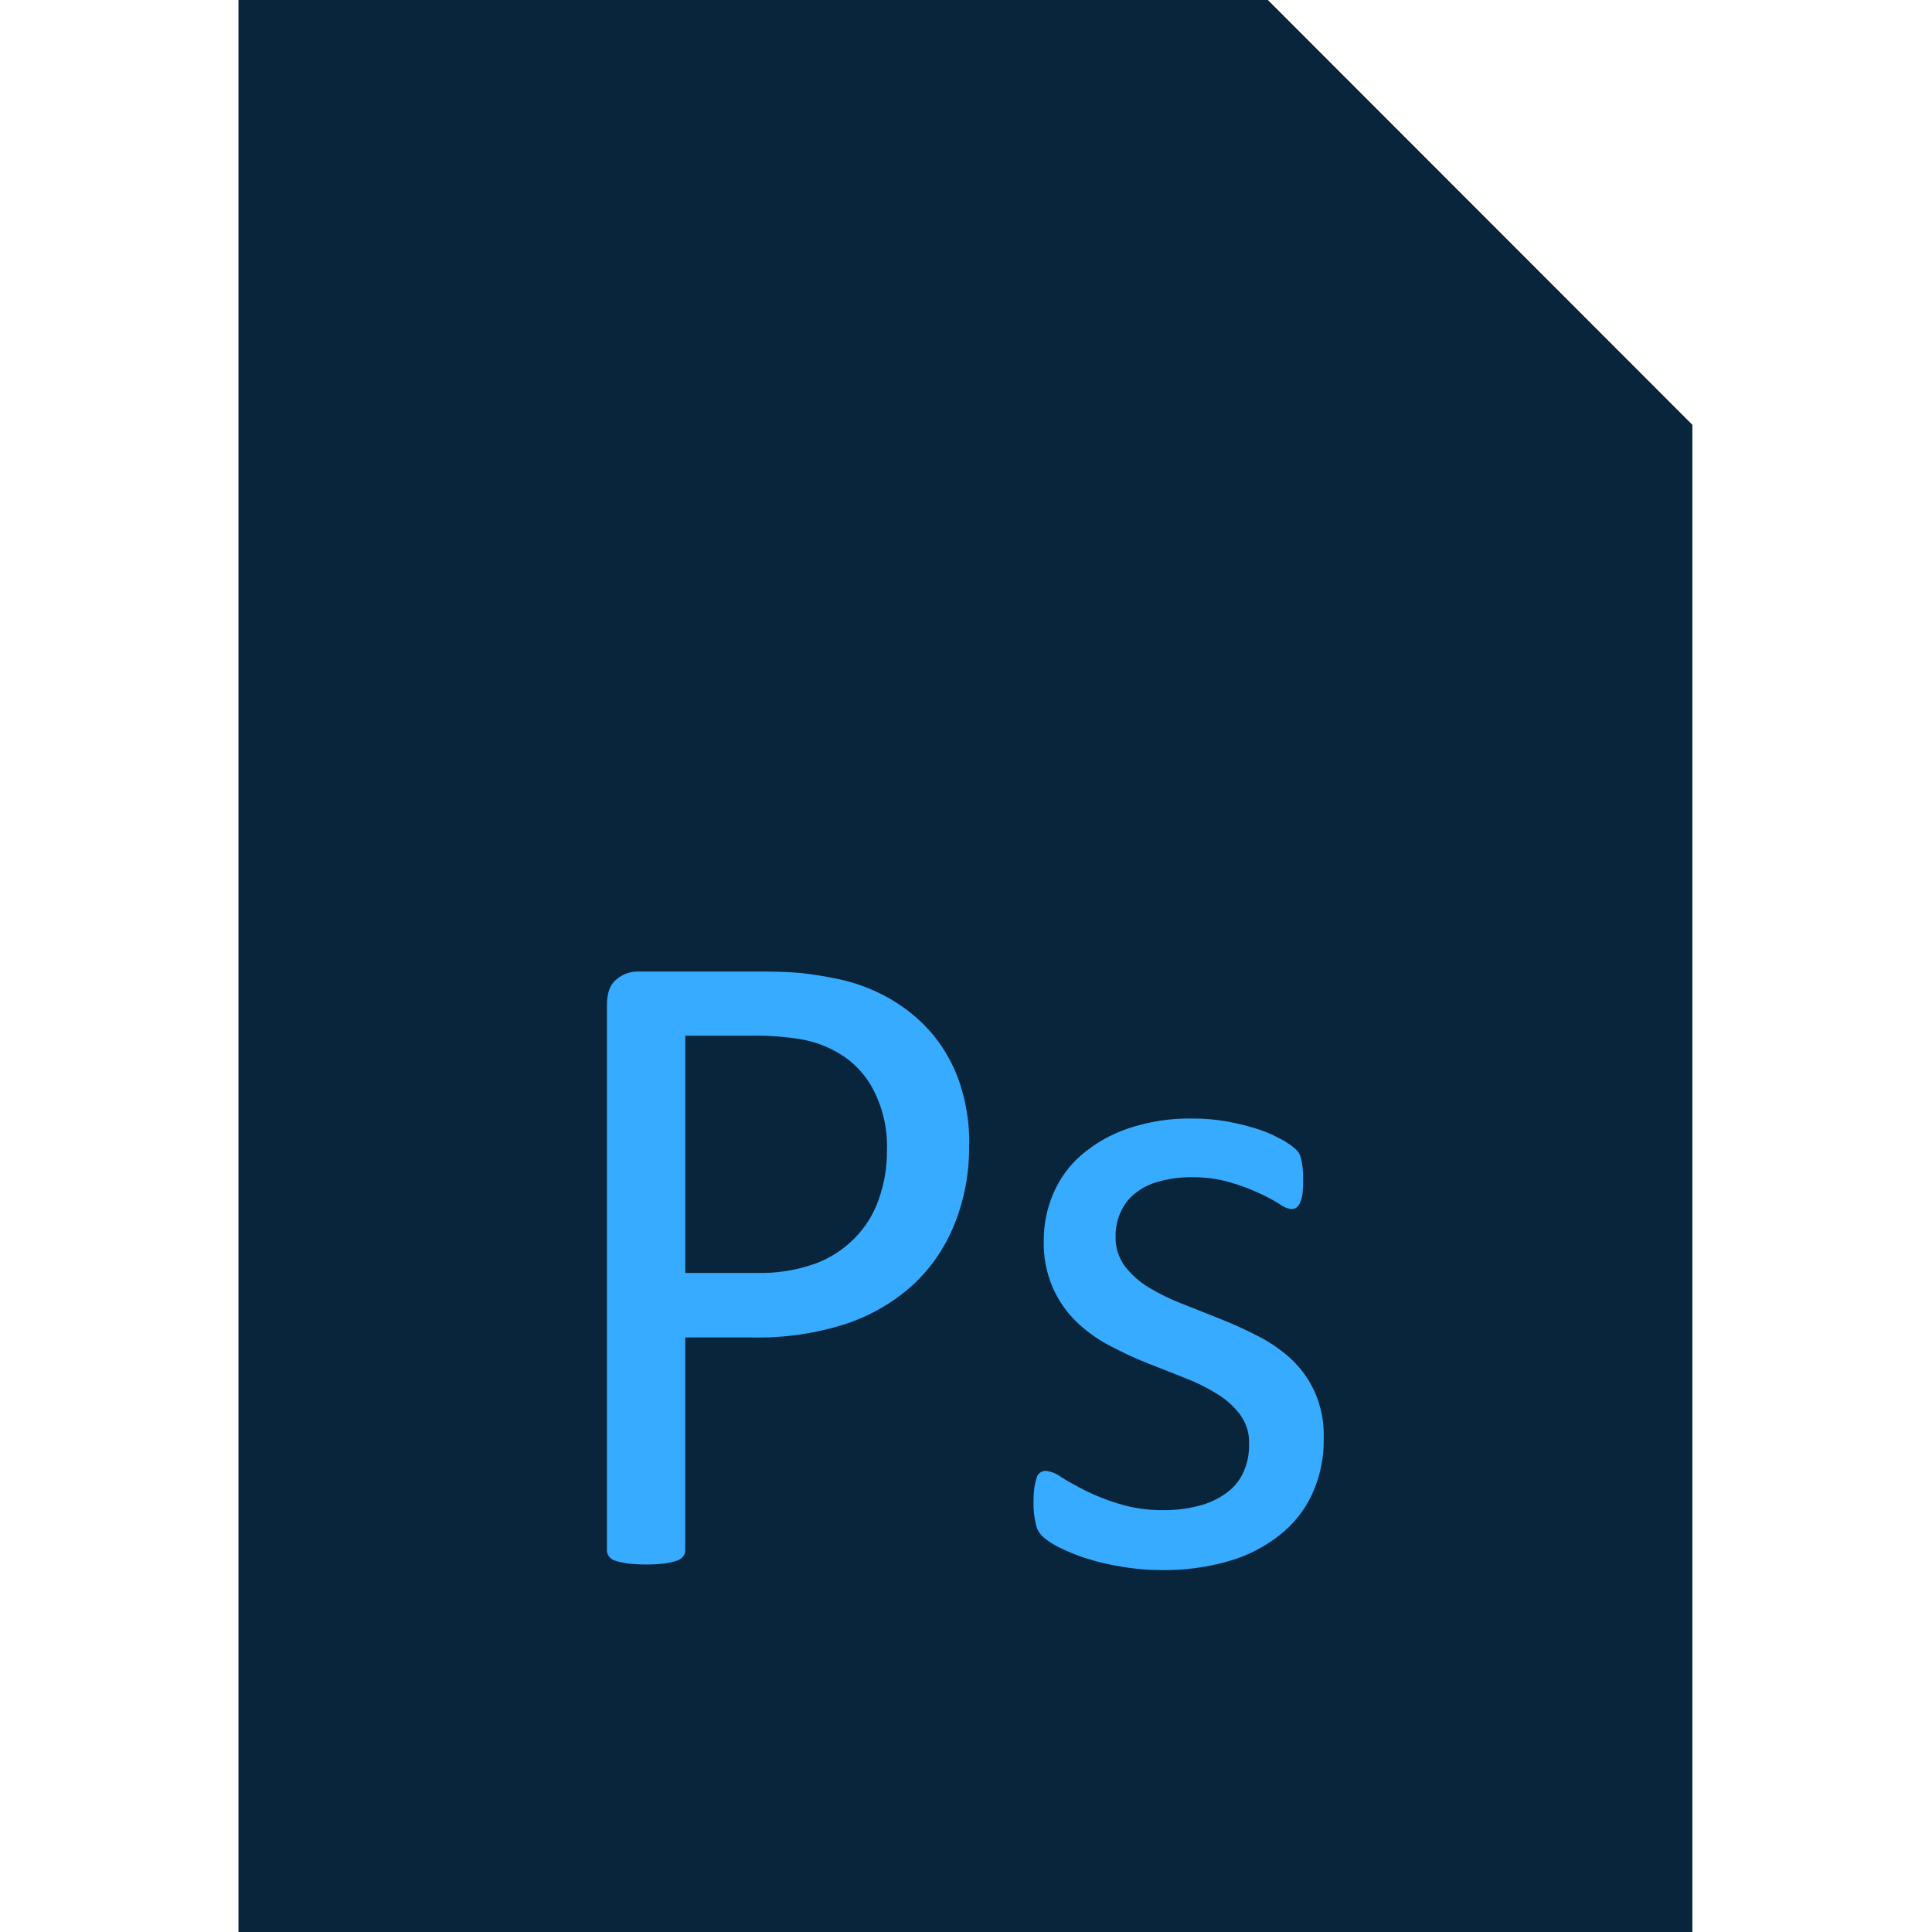 <svg xmlns="http://www.w3.org/2000/svg" xmlns:xlink="http://www.w3.org/1999/xlink" width="500" zoomAndPan="magnify" viewBox="0 0 375 375" height="500" preserveAspectRatio="xMidYMid meet" version="1.0"><defs><clipPath id="41d736b7e3"><path d="M 46.023 0 L 328.773 0 L 328.773 375 L 46.023 375 Z M 46.023 0 " clip-rule="nonzero"/></clipPath><clipPath id="8cde65e4f8"><path d="M 46.023 0 L 328.773 0 L 328.773 375 L 46.023 375 Z M 46.023 0 " clip-rule="nonzero"/></clipPath></defs><g clip-path="url(#41d736b7e3)"><path fill="#08253c" d="M 46.32 0 L 246.066 0 L 328.465 82.461 L 328.465 375.012 L 46.32 375.012 Z M 46.32 0 " fill-opacity="1" fill-rule="evenodd"/></g><path fill="#37abff" d="M 188.117 222.086 C 188.199 227.438 187.254 232.602 185.277 237.578 C 183.465 242.117 180.77 246.055 177.191 249.383 C 173.41 252.777 169.109 255.289 164.293 256.914 C 158.352 258.82 152.262 259.719 146.023 259.605 L 133.012 259.605 L 133.012 300.82 C 133.031 301.289 132.898 301.703 132.613 302.074 C 132.289 302.477 131.883 302.758 131.391 302.926 C 130.645 303.164 129.879 303.344 129.102 303.465 C 126.645 303.734 124.184 303.734 121.727 303.465 C 120.934 303.344 120.16 303.164 119.395 302.926 C 118.891 302.777 118.484 302.492 118.176 302.074 C 117.914 301.695 117.789 301.277 117.805 300.82 L 117.805 195.09 C 117.805 192.738 118.434 191.023 119.684 190.082 C 120.879 189.074 122.254 188.57 123.816 188.582 L 148.352 188.582 C 150.816 188.582 153.195 188.672 155.469 188.863 C 158.16 189.164 160.828 189.609 163.473 190.203 C 166.832 190.992 170 192.258 172.98 194 C 176.102 195.824 178.82 198.125 181.145 200.898 C 183.441 203.723 185.164 206.863 186.309 210.32 C 187.566 214.156 188.176 218.098 188.129 222.137 Z M 172.18 223.297 C 172.32 219.152 171.449 215.234 169.566 211.543 C 168.043 208.609 165.879 206.273 163.074 204.531 C 160.625 203.047 157.984 202.078 155.156 201.629 C 152.488 201.207 149.805 200.992 147.102 200.977 L 133.035 200.977 L 133.035 247.039 L 146.793 247.039 C 150.711 247.145 154.52 246.547 158.219 245.246 C 161.137 244.168 163.688 242.523 165.875 240.309 C 168 238.156 169.562 235.648 170.559 232.789 C 171.668 229.707 172.211 226.527 172.18 223.246 Z M 256.953 279.133 C 257.016 282.938 256.262 286.57 254.691 290.035 C 253.195 293.223 251.059 295.895 248.277 298.047 C 245.305 300.359 242.004 302.031 238.379 303.055 C 234.242 304.223 230.023 304.789 225.723 304.758 C 223.012 304.766 220.32 304.539 217.648 304.074 C 215.297 303.711 212.988 303.16 210.723 302.434 C 208.949 301.863 207.227 301.16 205.559 300.332 C 204.449 299.801 203.43 299.133 202.496 298.328 C 201.754 297.664 201.277 296.844 201.078 295.863 C 200.73 294.426 200.578 292.969 200.625 291.488 C 200.613 290.551 200.668 289.617 200.797 288.684 C 200.891 288.047 201.031 287.418 201.215 286.801 C 201.371 286.387 201.625 286.055 201.988 285.801 C 202.328 285.602 202.695 285.508 203.086 285.52 C 204.148 285.668 205.105 286.062 205.961 286.711 C 207.23 287.504 208.793 288.383 210.633 289.324 C 212.754 290.371 214.949 291.234 217.215 291.91 C 220.062 292.777 222.977 293.184 225.953 293.129 C 228.219 293.148 230.449 292.875 232.645 292.309 C 234.535 291.844 236.273 291.059 237.871 289.945 C 239.344 288.926 240.477 287.609 241.273 286 C 242.113 284.184 242.512 282.277 242.461 280.273 C 242.531 278.191 241.953 276.312 240.73 274.625 C 239.488 272.98 237.984 271.625 236.219 270.562 C 234.191 269.305 232.066 268.254 229.836 267.418 C 227.484 266.504 225.07 265.535 222.551 264.543 C 220.027 263.551 217.648 262.391 215.254 261.137 C 212.902 259.891 210.766 258.336 208.852 256.48 C 206.934 254.582 205.43 252.395 204.34 249.922 C 203.098 247.004 202.52 243.961 202.605 240.793 C 202.594 237.66 203.199 234.656 204.43 231.777 C 205.656 228.855 207.461 226.348 209.84 224.258 C 212.547 221.945 215.582 220.215 218.949 219.062 C 223.07 217.68 227.309 217.035 231.656 217.129 C 233.789 217.125 235.906 217.309 238.008 217.672 C 239.957 218.008 241.875 218.473 243.762 219.062 C 245.277 219.52 246.738 220.113 248.137 220.855 C 249.109 221.332 250.027 221.898 250.887 222.559 C 251.367 222.902 251.781 223.316 252.129 223.797 C 252.336 224.188 252.488 224.594 252.59 225.02 C 252.668 225.422 252.758 226.02 252.84 226.613 C 252.93 227.402 252.973 228.199 252.957 228.996 C 252.969 229.867 252.93 230.738 252.84 231.609 C 252.789 232.223 252.641 232.809 252.387 233.371 C 252.234 233.785 251.984 234.137 251.648 234.422 C 251.34 234.613 251.008 234.707 250.648 234.703 C 249.789 234.582 249.02 234.246 248.348 233.703 C 247.086 232.926 245.785 232.234 244.434 231.629 C 242.617 230.781 240.746 230.078 238.82 229.527 C 236.402 228.828 233.934 228.492 231.414 228.523 C 229.188 228.488 227.004 228.77 224.859 229.375 C 223.148 229.82 221.605 230.605 220.238 231.73 C 219.023 232.727 218.105 233.949 217.488 235.395 C 216.84 236.836 216.527 238.348 216.555 239.93 C 216.484 242.07 217.07 244.008 218.316 245.746 C 219.594 247.402 221.125 248.773 222.91 249.863 C 224.973 251.113 227.125 252.176 229.375 253.047 C 231.785 253.98 234.227 254.98 236.75 255.973 C 239.27 256.961 241.75 258.094 244.184 259.348 C 246.551 260.535 248.703 262.031 250.648 263.832 C 252.598 265.652 254.121 267.781 255.211 270.219 C 256.449 273.043 257.027 275.992 256.941 279.07 Z M 256.953 279.133 " fill-opacity="1" fill-rule="nonzero"/><g clip-path="url(#8cde65e4f8)"><path fill="#08253c" d="M 46.309 0 L 246.055 0 L 328.445 82.461 L 328.445 375.012 L 46.309 375.012 Z M 46.309 0 " fill-opacity="1" fill-rule="evenodd"/></g><path fill="#37abff" d="M 188.098 222.086 C 188.188 227.449 187.246 232.621 185.266 237.605 C 183.449 242.145 180.754 246.082 177.18 249.414 C 173.395 252.809 169.09 255.316 164.273 256.941 C 158.332 258.84 152.246 259.73 146.012 259.605 L 133.004 259.605 L 133.004 300.82 C 133.027 301.285 132.895 301.703 132.613 302.074 C 132.285 302.473 131.879 302.754 131.391 302.926 C 130.641 303.164 129.871 303.344 129.09 303.465 C 126.633 303.734 124.176 303.734 121.715 303.465 C 120.93 303.344 120.156 303.164 119.395 302.926 C 118.891 302.781 118.484 302.496 118.176 302.074 C 117.906 301.699 117.785 301.281 117.805 300.82 L 117.805 195.09 C 117.805 192.738 118.426 191.023 119.676 190.082 C 120.871 189.074 122.254 188.574 123.816 188.582 L 148.352 188.582 C 150.824 188.582 153.207 188.672 155.477 188.863 C 158.172 189.164 160.84 189.609 163.484 190.203 C 166.84 190.992 170.008 192.258 172.988 194 C 176.109 195.828 178.828 198.129 181.152 200.898 C 183.453 203.723 185.172 206.863 186.316 210.32 C 187.574 214.16 188.18 218.098 188.129 222.137 Z M 172.156 223.297 C 172.293 219.168 171.422 215.262 169.547 211.582 C 168.031 208.645 165.867 206.309 163.051 204.574 C 160.605 203.086 157.965 202.117 155.137 201.668 C 152.469 201.25 149.785 201.031 147.082 201.02 L 133.012 201.02 L 133.012 247.078 L 146.773 247.078 C 150.695 247.184 154.508 246.586 158.211 245.285 C 161.125 244.207 163.676 242.562 165.863 240.352 C 167.992 238.195 169.551 235.691 170.547 232.832 C 171.652 229.746 172.188 226.566 172.156 223.289 Z M 256.941 279.133 C 257 282.938 256.246 286.574 254.672 290.035 C 253.18 293.223 251.043 295.891 248.266 298.047 C 245.289 300.363 241.988 302.031 238.359 303.055 C 234.223 304.223 230.008 304.789 225.711 304.758 C 222.996 304.766 220.301 304.539 217.625 304.074 C 215.277 303.711 212.969 303.16 210.703 302.434 C 208.93 301.863 207.215 301.164 205.551 300.332 C 204.438 299.797 203.414 299.129 202.477 298.328 C 201.73 297.664 201.262 296.844 201.066 295.863 C 200.715 294.426 200.562 292.969 200.605 291.488 C 200.598 290.551 200.652 289.617 200.777 288.684 C 200.879 288.047 201.023 287.422 201.207 286.801 C 201.324 286.391 201.559 286.062 201.91 285.816 C 202.262 285.574 202.652 285.469 203.078 285.5 C 204.137 285.648 205.09 286.043 205.938 286.691 C 207.219 287.484 208.781 288.363 210.621 289.305 C 212.742 290.355 214.938 291.215 217.207 291.891 C 220.055 292.758 222.965 293.164 225.941 293.109 C 228.211 293.129 230.441 292.855 232.637 292.289 C 234.52 291.828 236.258 291.039 237.848 289.926 C 239.328 288.91 240.461 287.594 241.25 285.98 C 242.098 284.164 242.496 282.258 242.441 280.254 C 242.516 278.176 241.941 276.293 240.723 274.605 C 239.48 272.961 237.973 271.605 236.207 270.539 C 234.184 269.285 232.055 268.238 229.824 267.398 C 227.473 266.484 225.062 265.516 222.539 264.523 C 220.02 263.531 217.625 262.371 215.246 261.117 C 212.887 259.867 210.75 258.316 208.832 256.461 C 206.914 254.562 205.414 252.375 204.328 249.902 C 203.082 246.984 202.504 243.941 202.598 240.77 C 202.582 237.641 203.184 234.637 204.41 231.758 C 205.637 228.836 207.445 226.328 209.832 224.238 C 212.535 221.922 215.57 220.191 218.938 219.043 C 223.059 217.66 227.289 217.016 231.637 217.109 C 233.77 217.105 235.887 217.285 237.988 217.648 C 239.941 217.988 241.863 218.453 243.754 219.043 C 245.266 219.496 246.719 220.094 248.117 220.836 C 249.09 221.309 250.008 221.875 250.867 222.535 C 251.352 222.883 251.77 223.297 252.117 223.777 C 252.32 224.164 252.473 224.574 252.57 225 C 252.66 225.402 252.738 226 252.828 226.594 C 252.914 227.383 252.949 228.18 252.938 228.977 C 252.949 229.848 252.91 230.719 252.828 231.59 C 252.77 232.199 252.621 232.789 252.379 233.352 C 252.219 233.762 251.973 234.113 251.637 234.402 C 251.332 234.594 250.996 234.684 250.637 234.684 C 249.777 234.562 249.012 234.23 248.336 233.68 C 247.078 232.906 245.773 232.215 244.422 231.609 C 242.605 230.762 240.734 230.062 238.809 229.508 C 236.391 228.805 233.922 228.473 231.406 228.504 C 229.18 228.465 226.996 228.75 224.852 229.355 C 223.137 229.801 221.598 230.582 220.227 231.711 C 219.012 232.707 218.094 233.926 217.477 235.375 C 216.824 236.816 216.512 238.328 216.535 239.91 C 216.469 242.047 217.059 243.988 218.297 245.727 C 219.574 247.383 221.105 248.754 222.891 249.844 C 224.957 251.094 227.113 252.156 229.363 253.027 C 231.777 253.957 234.207 254.961 236.738 255.953 C 239.27 256.941 241.742 258.074 244.164 259.324 C 246.531 260.52 248.688 262.016 250.637 263.812 C 252.586 265.637 254.105 267.766 255.199 270.199 C 256.434 273.023 257.012 275.973 256.93 279.051 Z M 256.941 279.133 " fill-opacity="1" fill-rule="nonzero"/></svg>